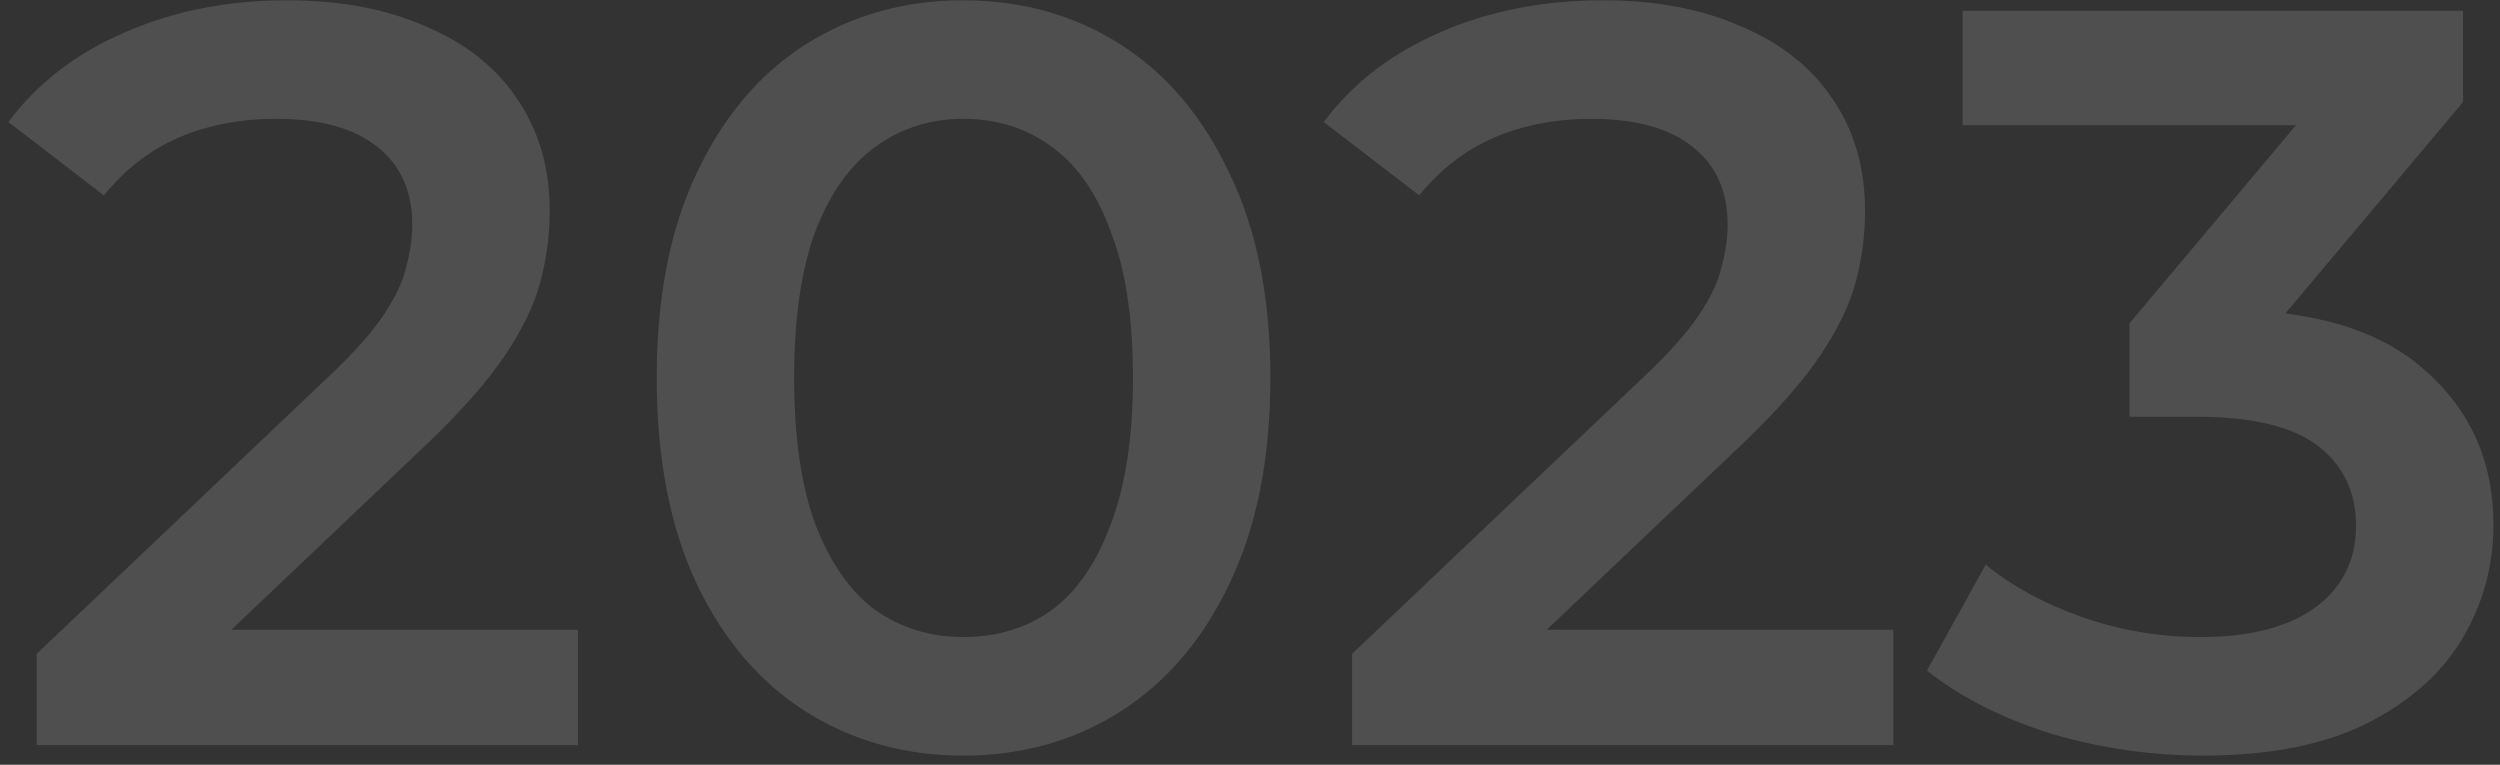 <svg width="255" height="78" viewBox="0 0 255 78" fill="none" xmlns="http://www.w3.org/2000/svg">
<rect x="0" y="0" width="255" height="78" fill="#333333" stroke="none"/>
<path d="M3.745 76V66.691L33.491 38.443C35.988 36.089 37.842 34.02 39.055 32.237C40.268 30.454 41.052 28.813 41.409 27.315C41.837 25.746 42.051 24.283 42.051 22.928C42.051 19.504 40.874 16.865 38.52 15.01C36.166 13.084 32.706 12.121 28.141 12.121C24.503 12.121 21.186 12.763 18.19 14.047C15.265 15.331 12.733 17.293 10.593 19.932L0.856 12.442C3.781 8.519 7.704 5.487 12.626 3.347C17.619 1.136 23.183 0.03 29.318 0.03C34.739 0.03 39.447 0.922 43.442 2.705C47.508 4.417 50.611 6.878 52.751 10.088C54.962 13.298 56.068 17.114 56.068 21.537C56.068 23.962 55.747 26.388 55.105 28.813C54.463 31.167 53.25 33.664 51.467 36.303C49.684 38.942 47.08 41.903 43.656 45.184L18.083 69.473L15.194 64.23H58.957V76H3.745ZM98.229 77.07C92.309 77.07 86.959 75.572 82.179 72.576C77.471 69.58 73.762 65.229 71.051 59.522C68.341 53.744 66.985 46.753 66.985 38.55C66.985 30.347 68.341 23.392 71.051 17.685C73.762 11.907 77.471 7.52 82.179 4.524C86.959 1.528 92.309 0.03 98.229 0.03C104.221 0.03 109.571 1.528 114.279 4.524C118.987 7.52 122.697 11.907 125.407 17.685C128.189 23.392 129.58 30.347 129.58 38.55C129.58 46.753 128.189 53.744 125.407 59.522C122.697 65.229 118.987 69.58 114.279 72.576C109.571 75.572 104.221 77.07 98.229 77.07ZM98.229 64.979C101.725 64.979 104.756 64.052 107.324 62.197C109.892 60.271 111.89 57.346 113.316 53.423C114.814 49.5 115.563 44.542 115.563 38.55C115.563 32.487 114.814 27.529 113.316 23.677C111.89 19.754 109.892 16.865 107.324 15.01C104.756 13.084 101.725 12.121 98.229 12.121C94.877 12.121 91.881 13.084 89.241 15.01C86.673 16.865 84.64 19.754 83.142 23.677C81.716 27.529 81.002 32.487 81.002 38.55C81.002 44.542 81.716 49.5 83.142 53.423C84.64 57.346 86.673 60.271 89.241 62.197C91.881 64.052 94.877 64.979 98.229 64.979ZM137.913 76V66.691L167.659 38.443C170.156 36.089 172.01 34.02 173.223 32.237C174.436 30.454 175.22 28.813 175.577 27.315C176.005 25.746 176.219 24.283 176.219 22.928C176.219 19.504 175.042 16.865 172.688 15.01C170.334 13.084 166.874 12.121 162.309 12.121C158.671 12.121 155.354 12.763 152.358 14.047C149.433 15.331 146.901 17.293 144.761 19.932L135.024 12.442C137.949 8.519 141.872 5.487 146.794 3.347C151.787 1.136 157.351 0.03 163.486 0.03C168.907 0.03 173.615 0.922 177.61 2.705C181.676 4.417 184.779 6.878 186.919 10.088C189.13 13.298 190.236 17.114 190.236 21.537C190.236 23.962 189.915 26.388 189.273 28.813C188.631 31.167 187.418 33.664 185.635 36.303C183.852 38.942 181.248 41.903 177.824 45.184L152.251 69.473L149.362 64.23H193.125V76H137.913ZM224.693 77.07C219.415 77.07 214.243 76.321 209.178 74.823C204.185 73.254 199.976 71.114 196.552 68.403L202.544 57.596C205.255 59.807 208.536 61.591 212.388 62.946C216.24 64.301 220.271 64.979 224.479 64.979C229.473 64.979 233.36 63.98 236.142 61.983C238.924 59.914 240.315 57.132 240.315 53.637C240.315 50.213 239.031 47.502 236.463 45.505C233.895 43.508 229.758 42.509 224.051 42.509H217.203V32.986L238.603 7.52L240.422 12.763H200.19V1.1H251.229V10.409L229.829 35.875L222.553 31.595H226.726C235.928 31.595 242.812 33.664 247.377 37.801C252.014 41.867 254.332 47.11 254.332 53.53C254.332 57.739 253.262 61.626 251.122 65.193C248.982 68.76 245.701 71.649 241.278 73.86C236.927 76 231.399 77.07 224.693 77.07Z" fill="white" fill-opacity="0.14"/>
</svg>
